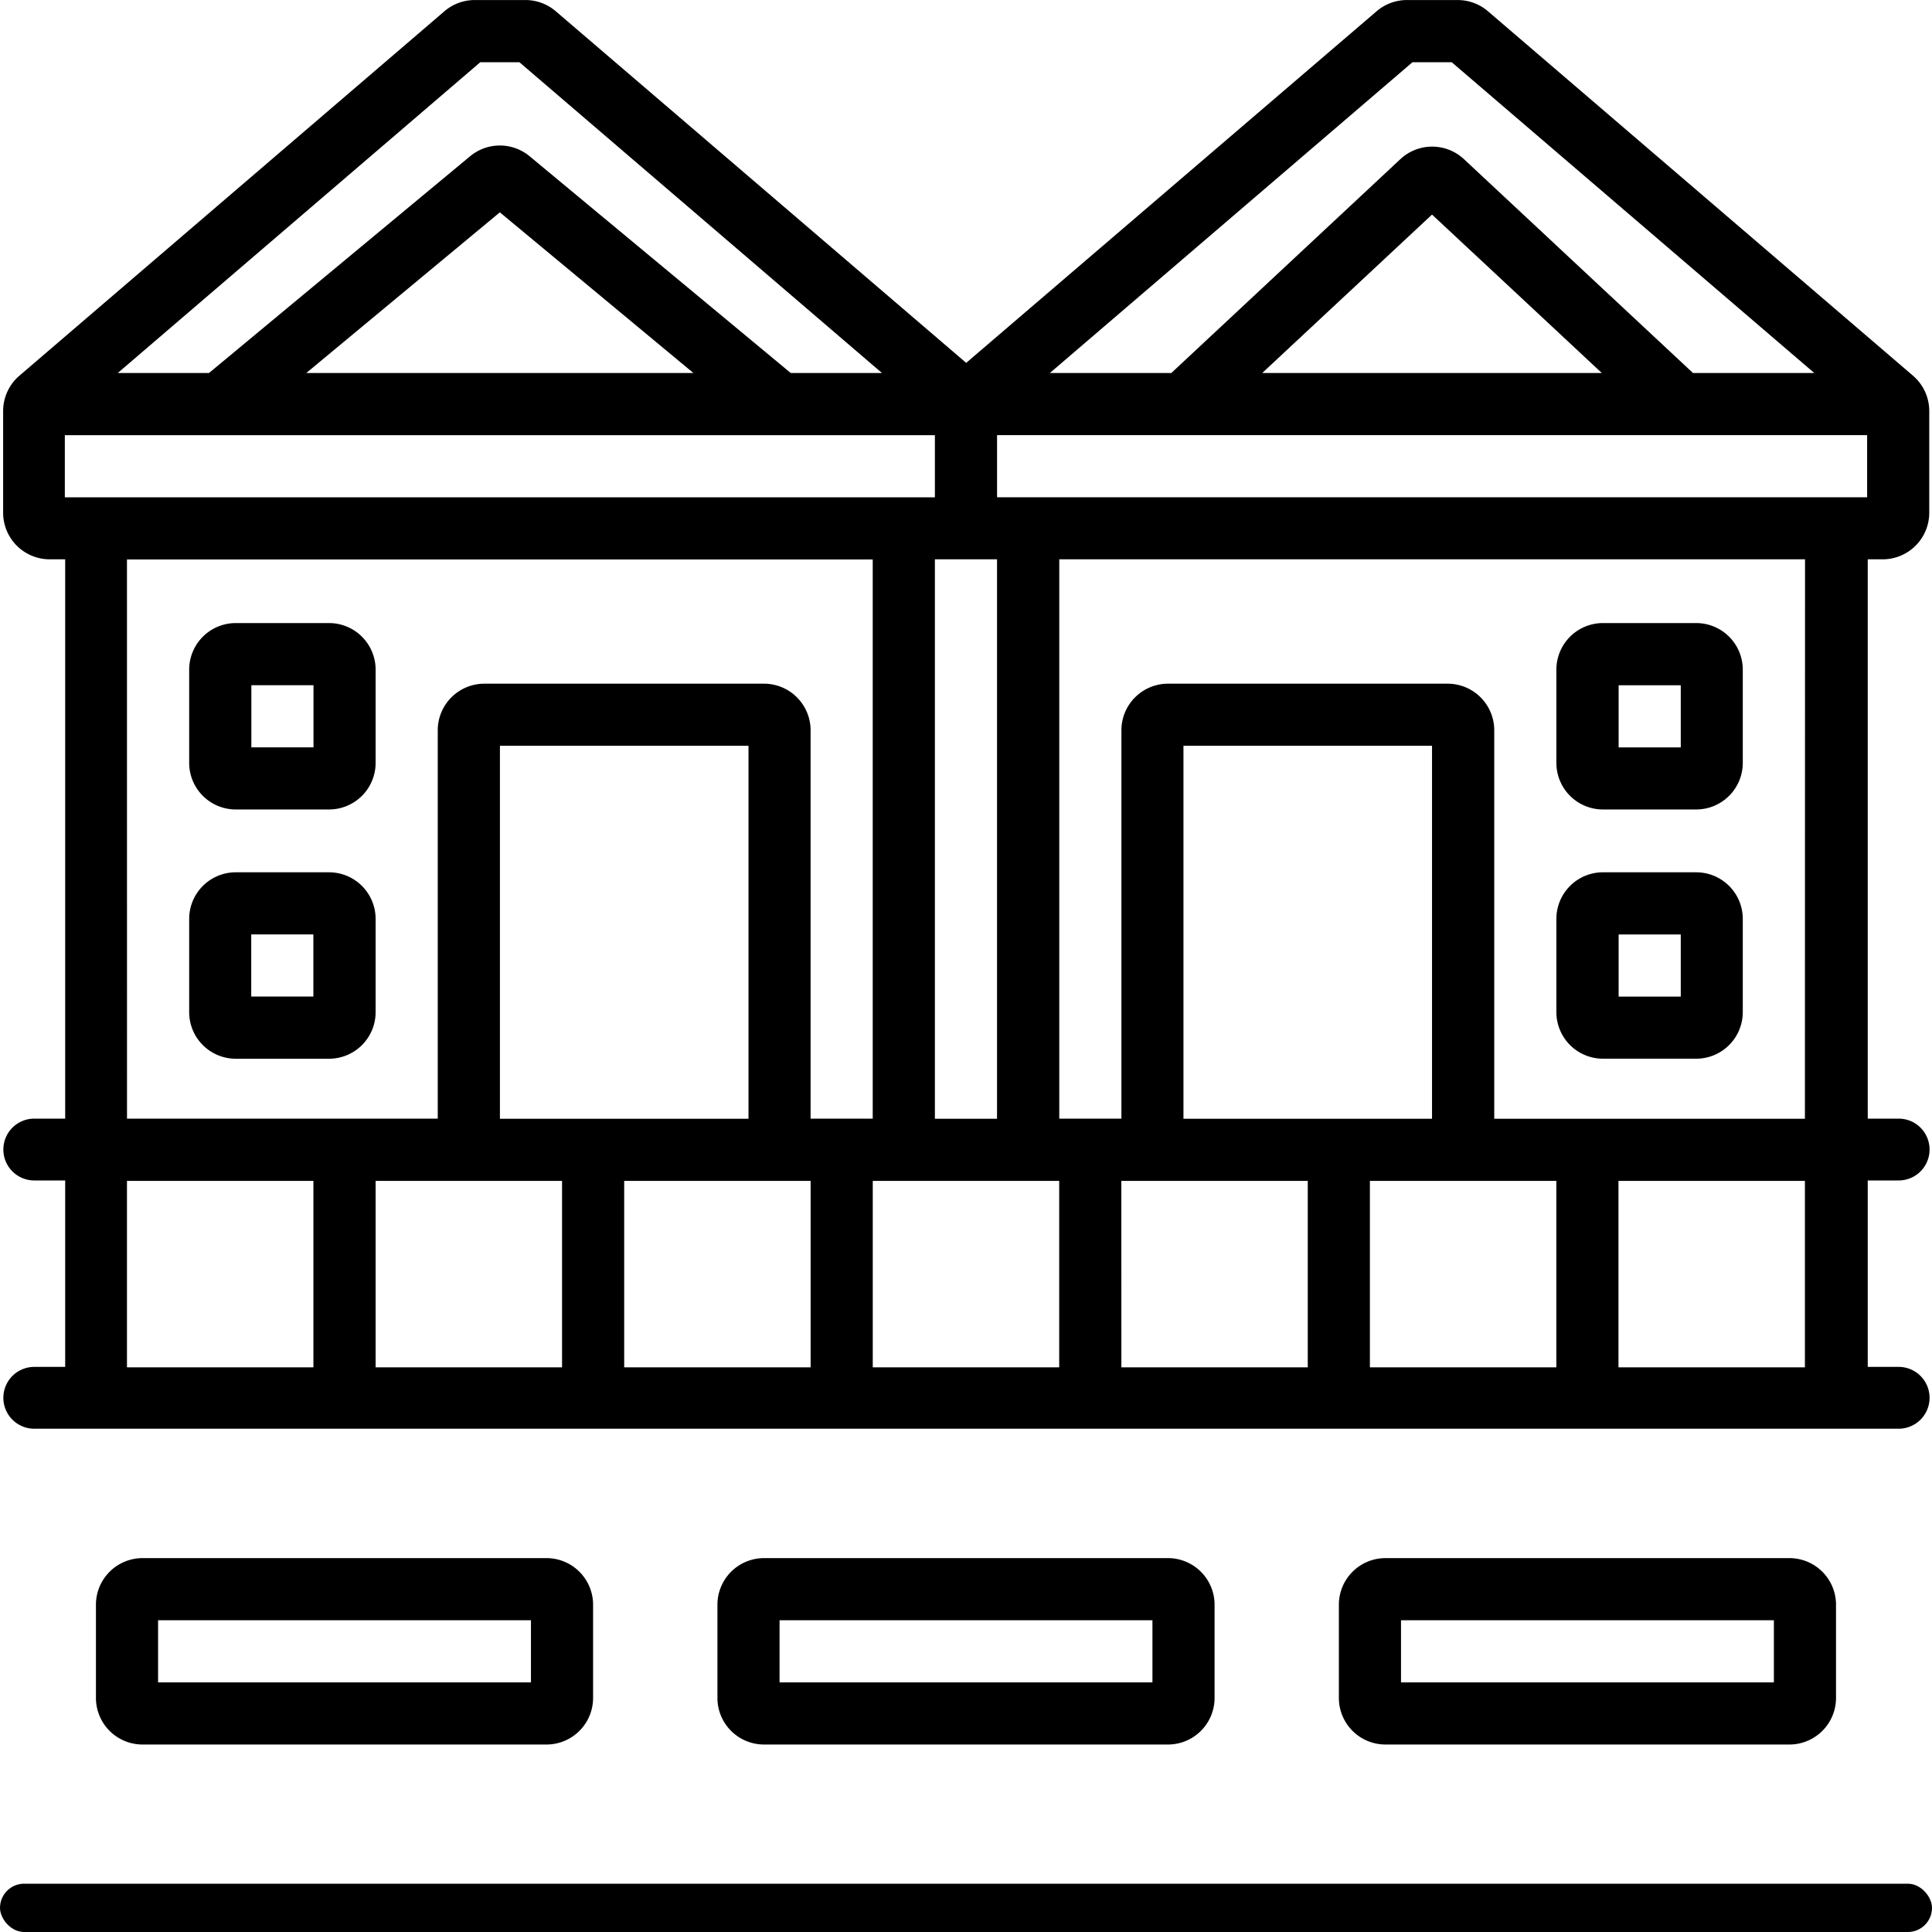 <svg xmlns="http://www.w3.org/2000/svg" width="50" height="50" viewBox="0 0 50 50"><g transform="translate(-313.871 -314)"><rect class="a" width="50" height="1.25" rx="0.625" transform="translate(313.871 362.75)"/><path class="b" d="M332,615.206v2.412a1.206,1.206,0,0,0,1.206,1.206H343.66a1.206,1.206,0,0,0,1.206-1.206v-2.412A1.206,1.206,0,0,0,343.66,614H333.206A1.206,1.206,0,0,0,332,615.206Zm11.258,2.01h-9.65v-1.608h9.65Zm0,0" transform="translate(-15.646 -259.676)"/><path class="b" d="M452,615.206v2.412a1.206,1.206,0,0,0,1.206,1.206H463.66a1.206,1.206,0,0,0,1.206-1.206v-2.412A1.206,1.206,0,0,0,463.66,614H453.206A1.206,1.206,0,0,0,452,615.206Zm11.258,2.01h-9.65v-1.608h9.65Zm0,0" transform="translate(-119.562 -259.676)"/><path class="b" d="M572,615.206v2.412a1.206,1.206,0,0,0,1.206,1.206H583.66a1.206,1.206,0,0,0,1.206-1.206v-2.412A1.206,1.206,0,0,0,583.66,614H573.206A1.206,1.206,0,0,0,572,615.206Zm11.258,2.01h-9.65v-1.608h9.65Zm0,0" transform="translate(-223.479 -259.676)"/><path class="a" d="M363.858,327.269v-2.63a1.206,1.206,0,0,0-.421-.916l-11-9.432a1.205,1.205,0,0,0-.785-.29h-1.311a1.206,1.206,0,0,0-.785.29l-10.622,9.1-10.622-9.1a1.206,1.206,0,0,0-.785-.29h-1.311a1.205,1.205,0,0,0-.785.29l-11,9.432a1.206,1.206,0,0,0-.421.916v2.63a1.206,1.206,0,0,0,1.206,1.206h.4V342.95h-.8a.8.8,0,0,0-.8.8h0a.8.8,0,0,0,.8.8h.8v4.825h-.8a.8.8,0,0,0-.8.8h0a.8.8,0,0,0,.8.8h48.25a.8.8,0,0,0,.8-.8h0a.8.8,0,0,0-.8-.8h-.8v-4.825h.8a.8.8,0,0,0,.8-.8h0a.8.8,0,0,0-.8-.8h-.8V328.475h.4A1.206,1.206,0,0,0,363.858,327.269Zm-24.125-.4v-1.608H362.25v1.608Zm-11.258,17.692v4.825H323.65v-4.825Zm4.825-1.608h-6.433V333.3H333.3Zm-3.217,1.608h4.825v4.825h-4.825Zm6.433,0h4.825v4.825h-4.825Zm6.433,0h4.825v4.825H342.95Zm6.433,0h4.825v4.825h-4.825Zm1.608-1.608h-6.433V333.3h6.433Zm-11.258,0h-1.608V328.475h1.608Zm-24.125-16.083v-1.608h22.517v1.608Zm6.249-3.217,5.009-4.158,5.009,4.158Zm24.74,0,4.394-4.1,4.394,4.1Zm3.887-8.042H351.5l9.382,8.042h-3.139l-5.927-5.534a1.206,1.206,0,0,0-1.646,0l-5.927,5.534H341.1Zm-24.125,0h1.014l9.382,8.042h-2.361l-6.757-5.609a1.206,1.206,0,0,0-1.541,0l-6.757,5.609h-2.361Zm-9.143,12.867h19.3V342.95h-1.608V332.9a1.206,1.206,0,0,0-1.206-1.206h-7.237a1.206,1.206,0,0,0-1.206,1.206V342.95h-8.042Zm0,16.083h4.825v4.825h-4.825Zm43.425,4.825h-4.825v-4.825h4.825Zm0-6.433H352.6V332.9a1.206,1.206,0,0,0-1.206-1.206h-7.237a1.206,1.206,0,0,0-1.206,1.206V342.95h-1.608V328.475h19.3Zm0,0" transform="translate(-0.058 0)"/><path class="b" d="M617.619,434h-2.412A1.206,1.206,0,0,0,614,435.206v2.412a1.206,1.206,0,0,0,1.206,1.206h2.412a1.206,1.206,0,0,0,1.206-1.206v-2.412A1.206,1.206,0,0,0,617.619,434Zm-.4,3.217h-1.608v-1.608h1.608Zm0,0" transform="translate(-259.85 -103.875)"/><path class="b" d="M617.619,482h-2.412A1.206,1.206,0,0,0,614,483.206v2.412a1.206,1.206,0,0,0,1.206,1.206h2.412a1.206,1.206,0,0,0,1.206-1.206v-2.412A1.206,1.206,0,0,0,617.619,482Zm-.4,3.217h-1.608v-1.608h1.608Zm0,0" transform="translate(-259.85 -145.425)"/><path class="b" d="M350,435.206v2.412a1.206,1.206,0,0,0,1.206,1.206h2.413a1.206,1.206,0,0,0,1.206-1.206v-2.412A1.206,1.206,0,0,0,353.619,434h-2.413A1.206,1.206,0,0,0,350,435.206Zm3.217,2.01h-1.608v-1.608h1.608Zm0,0" transform="translate(-31.233 -103.875)"/><path class="b" d="M351.206,486.825h2.413a1.206,1.206,0,0,0,1.206-1.206v-2.412A1.206,1.206,0,0,0,353.619,482h-2.413A1.206,1.206,0,0,0,350,483.206v2.412A1.206,1.206,0,0,0,351.206,486.825Zm.4-3.217h1.608v1.608h-1.608Zm0,0" transform="translate(-31.233 -145.425)"/></g></svg>